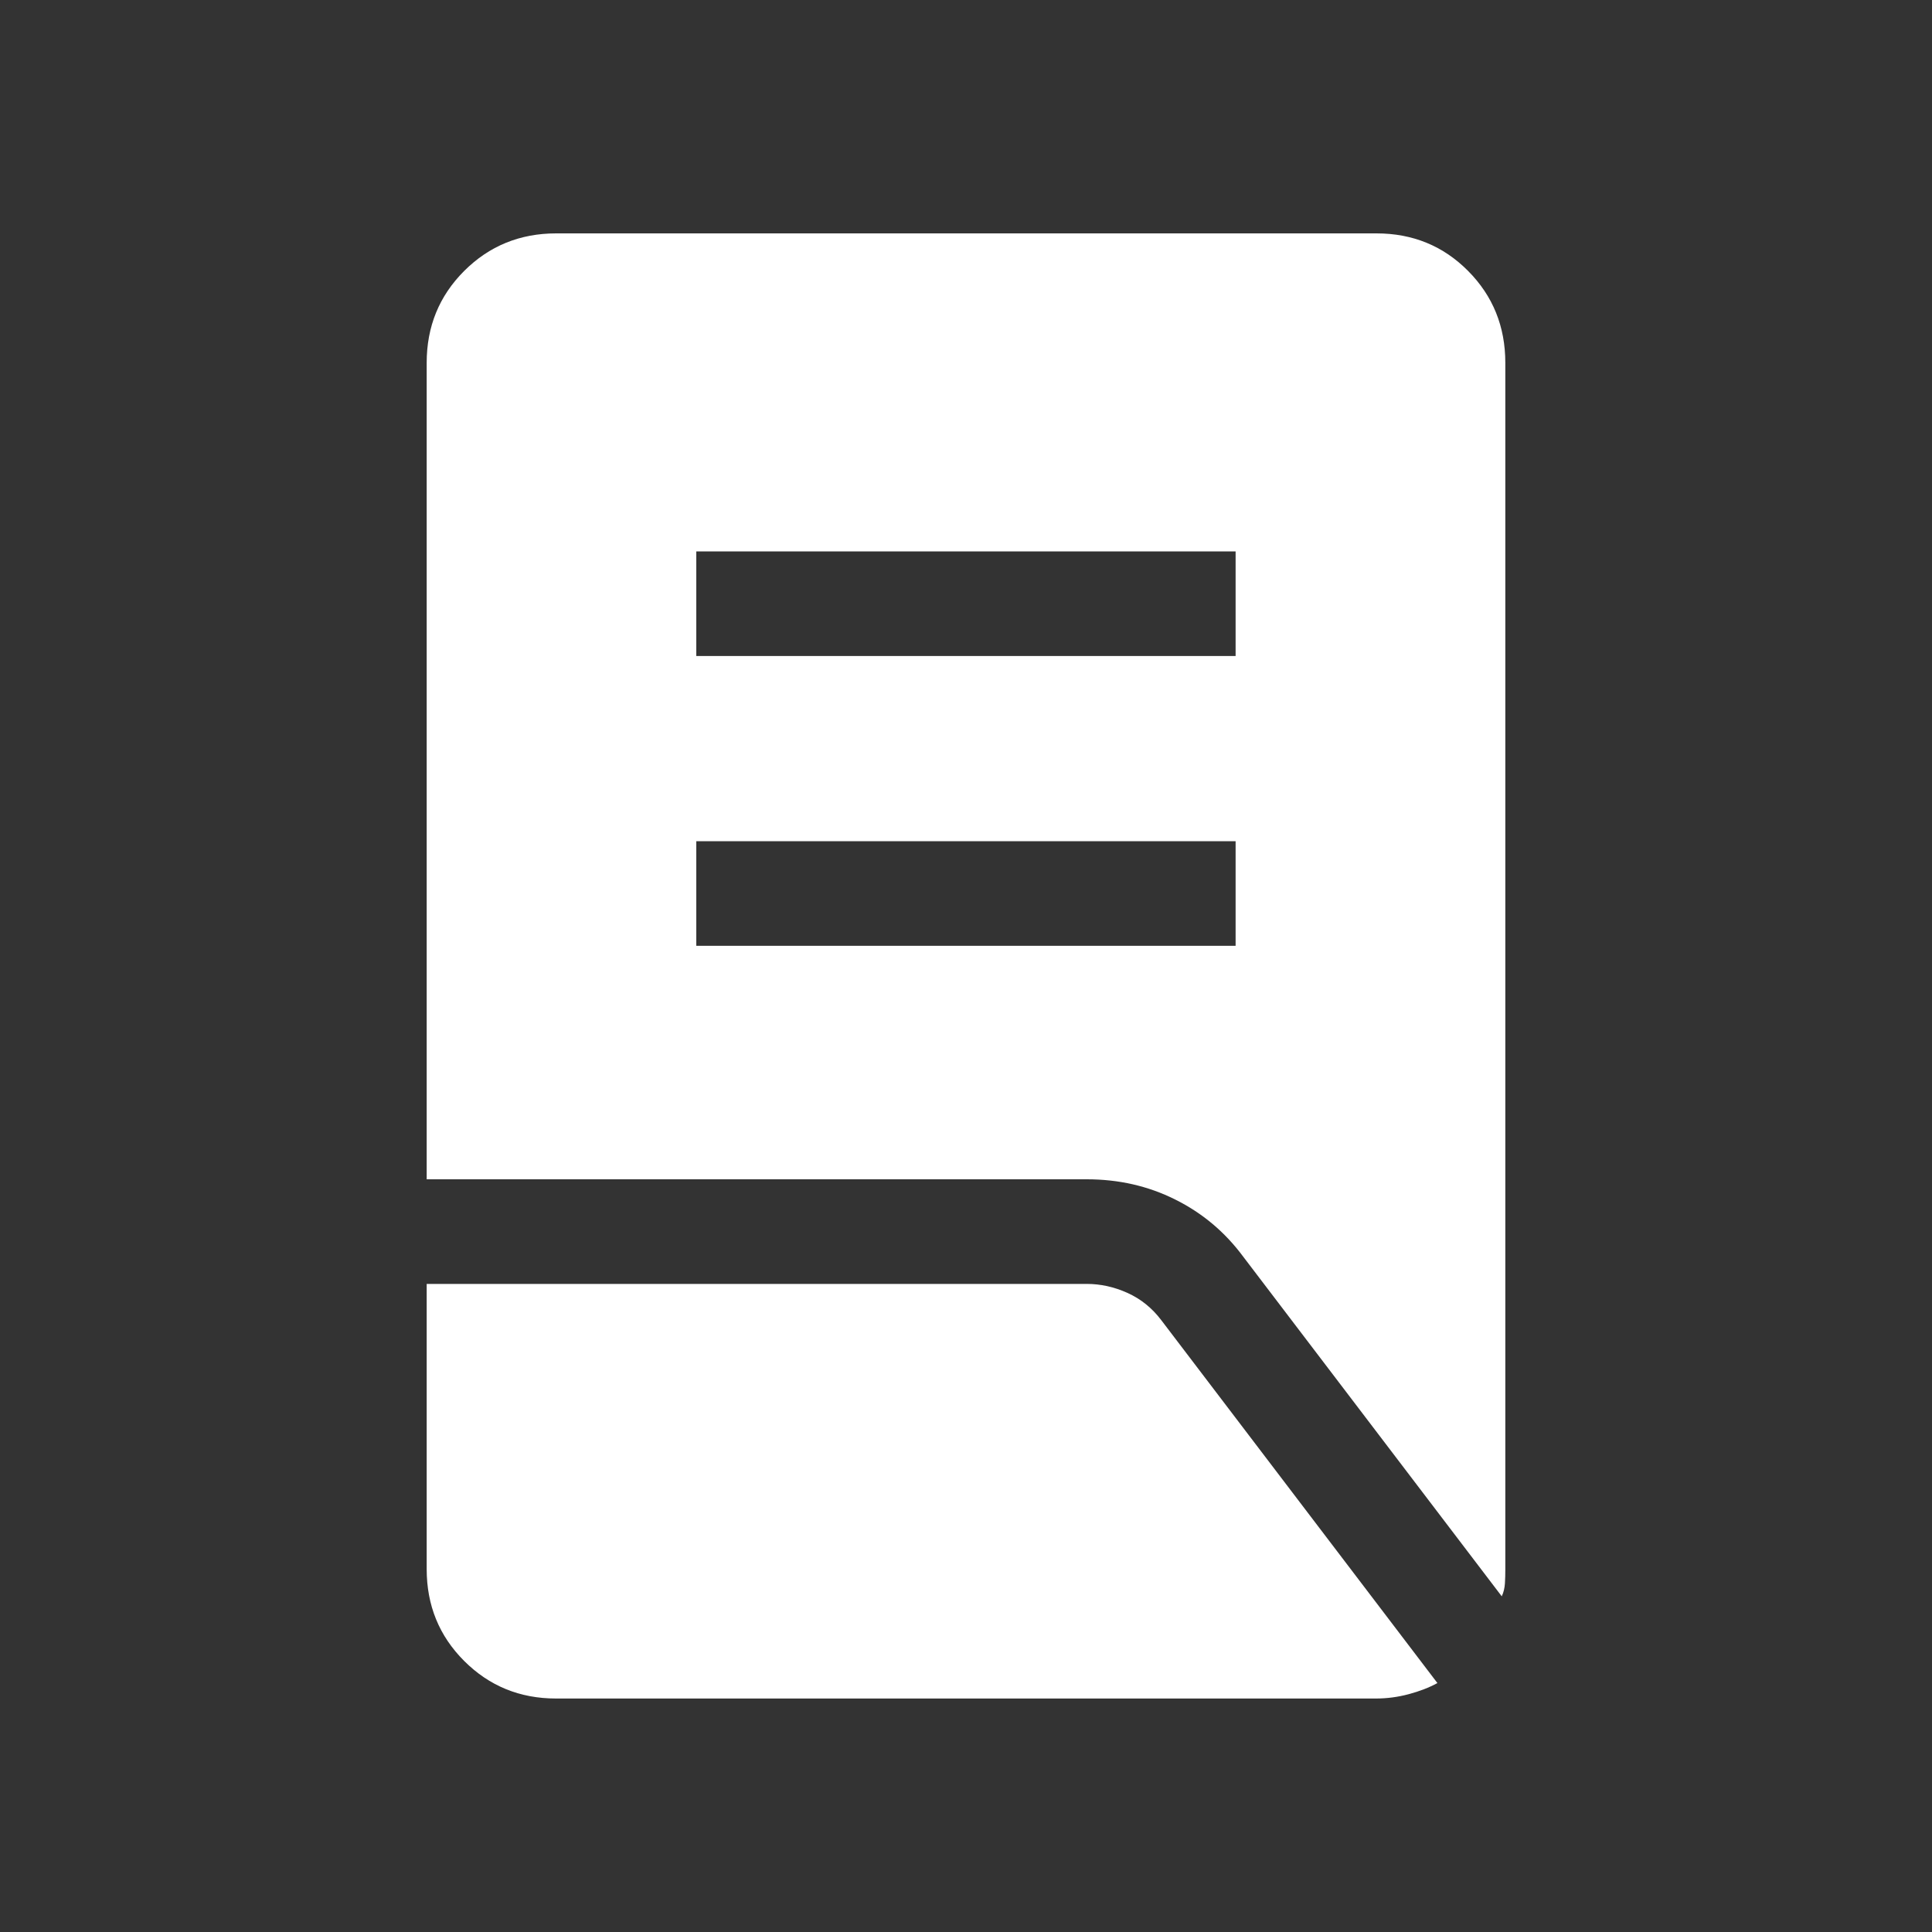 <svg width="20" height="20" viewBox="0 0 20 20" fill="none" xmlns="http://www.w3.org/2000/svg">
<rect x="0" y="0" width="20" height="20" fill="#333333" stroke="none"/>
<path d="M7.208 9.791H12.791V8.708H7.208V9.791ZM7.208 6.791H12.791V5.708H7.208V6.791ZM15.546 16.525L12.869 13.008C12.68 12.753 12.445 12.556 12.165 12.417C11.885 12.277 11.58 12.208 11.25 12.208H4.417V3.756C4.417 3.381 4.546 3.064 4.805 2.805C5.064 2.546 5.382 2.416 5.757 2.416H14.249C14.625 2.416 14.941 2.546 15.198 2.805C15.455 3.064 15.583 3.381 15.583 3.756V16.243C15.583 16.293 15.582 16.342 15.579 16.39C15.576 16.438 15.566 16.483 15.546 16.525ZM5.756 17.583C5.381 17.583 5.064 17.453 4.805 17.194C4.546 16.935 4.417 16.618 4.417 16.243V13.291H11.25C11.393 13.291 11.534 13.322 11.671 13.384C11.809 13.446 11.926 13.54 12.022 13.667L14.88 17.423C14.794 17.47 14.695 17.508 14.583 17.538C14.471 17.568 14.358 17.583 14.243 17.583H5.756Z" fill="white"/>
</svg>
